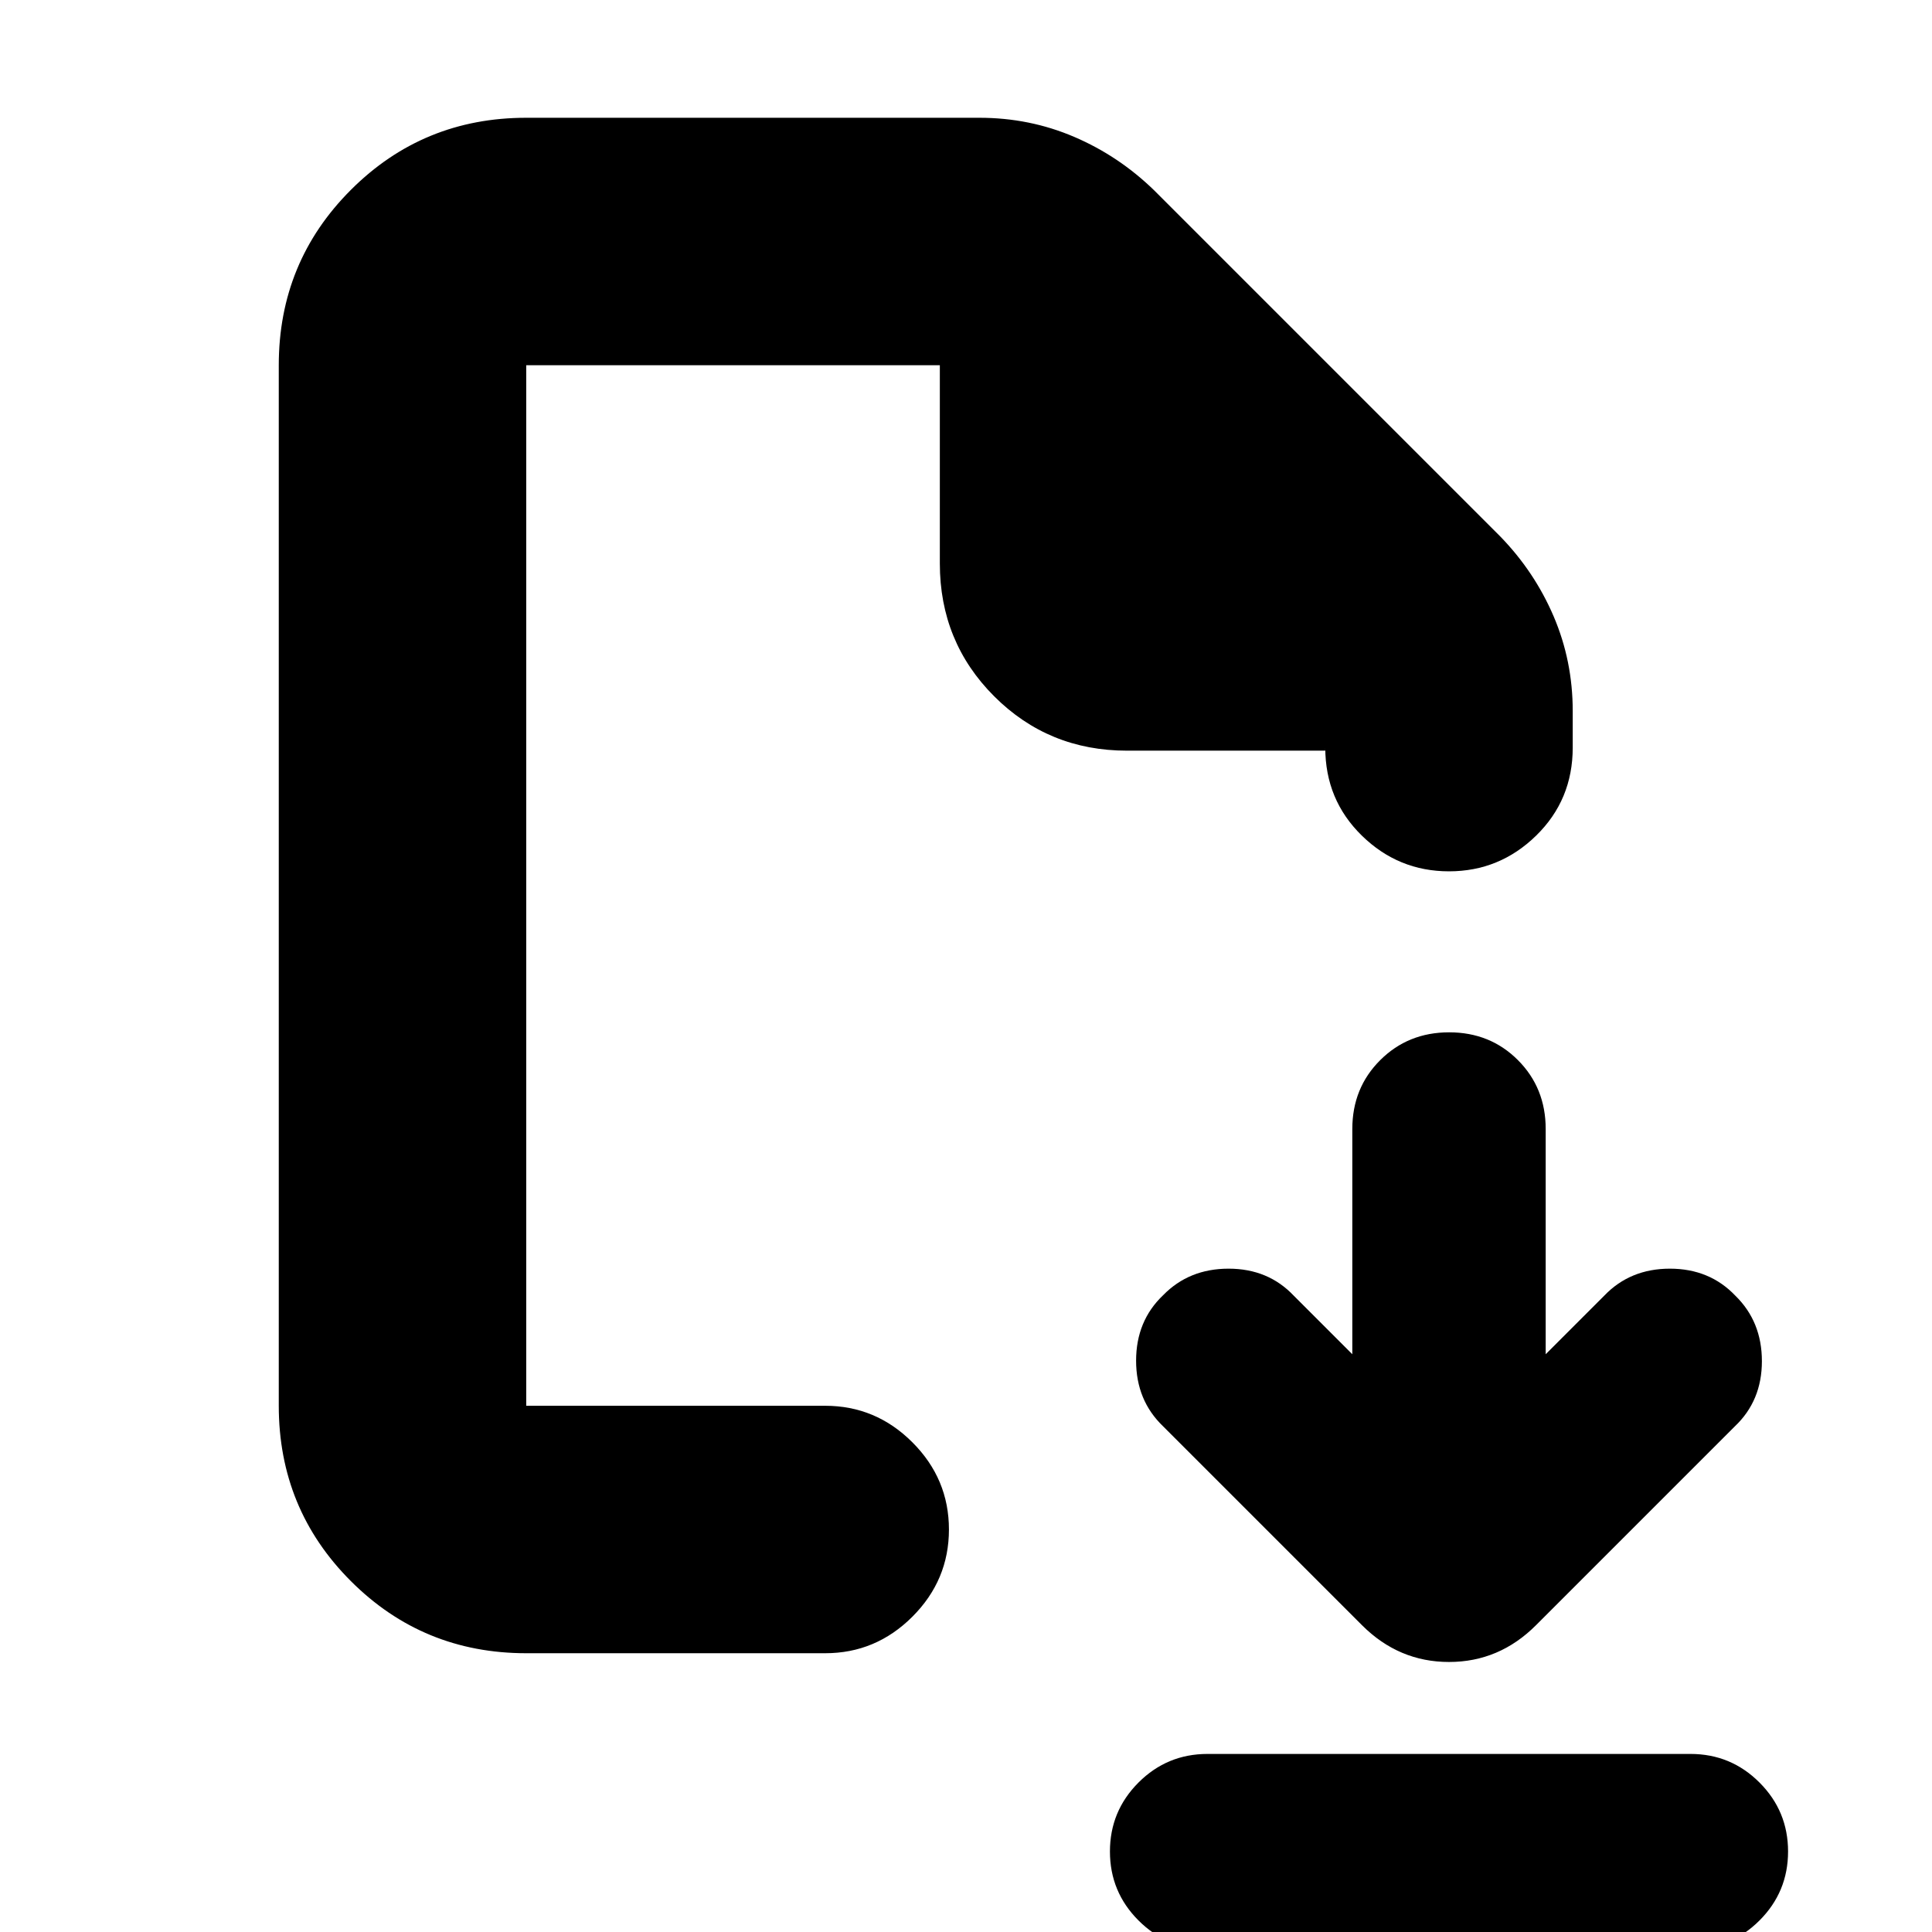 <svg xmlns="http://www.w3.org/2000/svg" height="24" viewBox="0 -960 960 960" width="24"><path d="m671.957-287.087-29.087-29.087q-12.722-13.435-32.383-13.435t-32.53 13.185q-13.435 12.783-13.435 32.538 0 19.756 13.435 32.625l98.825 98.826q18.285 18.261 43.23 18.261 24.945 0 43.206-18.261l98.825-98.826q13.435-12.722 13.435-32.382 0-19.661-13.185-32.531-12.783-13.435-32.538-13.435-19.755 0-32.625 13.435l-29.087 29.087V-399q0-20.418-13.789-34.231-13.79-13.812-34.174-13.812t-34.254 13.812Q671.957-419.418 671.957-399v111.913ZM600-88.478h240q20.078 0 34.278 14.2T888.478-40q0 20.078-14.2 34.278T840 8.478H600q-20.078 0-34.278-14.2T551.522-40q0-20.078 14.2-34.278T600-88.478Zm-338.521-50.043q-51.3 0-87.129-35.829-35.829-35.829-35.829-87.129v-517.042q0-51.3 35.829-87.129 35.829-35.829 87.129-35.829h225.173q24.959 0 47.135 9.5 22.177 9.5 39.736 26.588l171.868 171.868q17.088 17.559 26.588 39.736 9.5 22.176 9.5 47.135v18.13q0 25.957-18.157 43.718-18.157 17.761-43.322 17.761-25.165 0-43.322-17.761-18.157-17.761-18.157-43.718V-587h-98.52q-38.986 0-65.994-27.007Q467-641.015 467-680.001v-98.52H261.479v517.042h148.564q25.166 0 43.322 18.157 18.157 18.157 18.157 43.322 0 25.165-18.157 43.322-18.156 18.157-43.322 18.157H261.479Zm0-122.958v-517.042 517.042Z"/></svg>